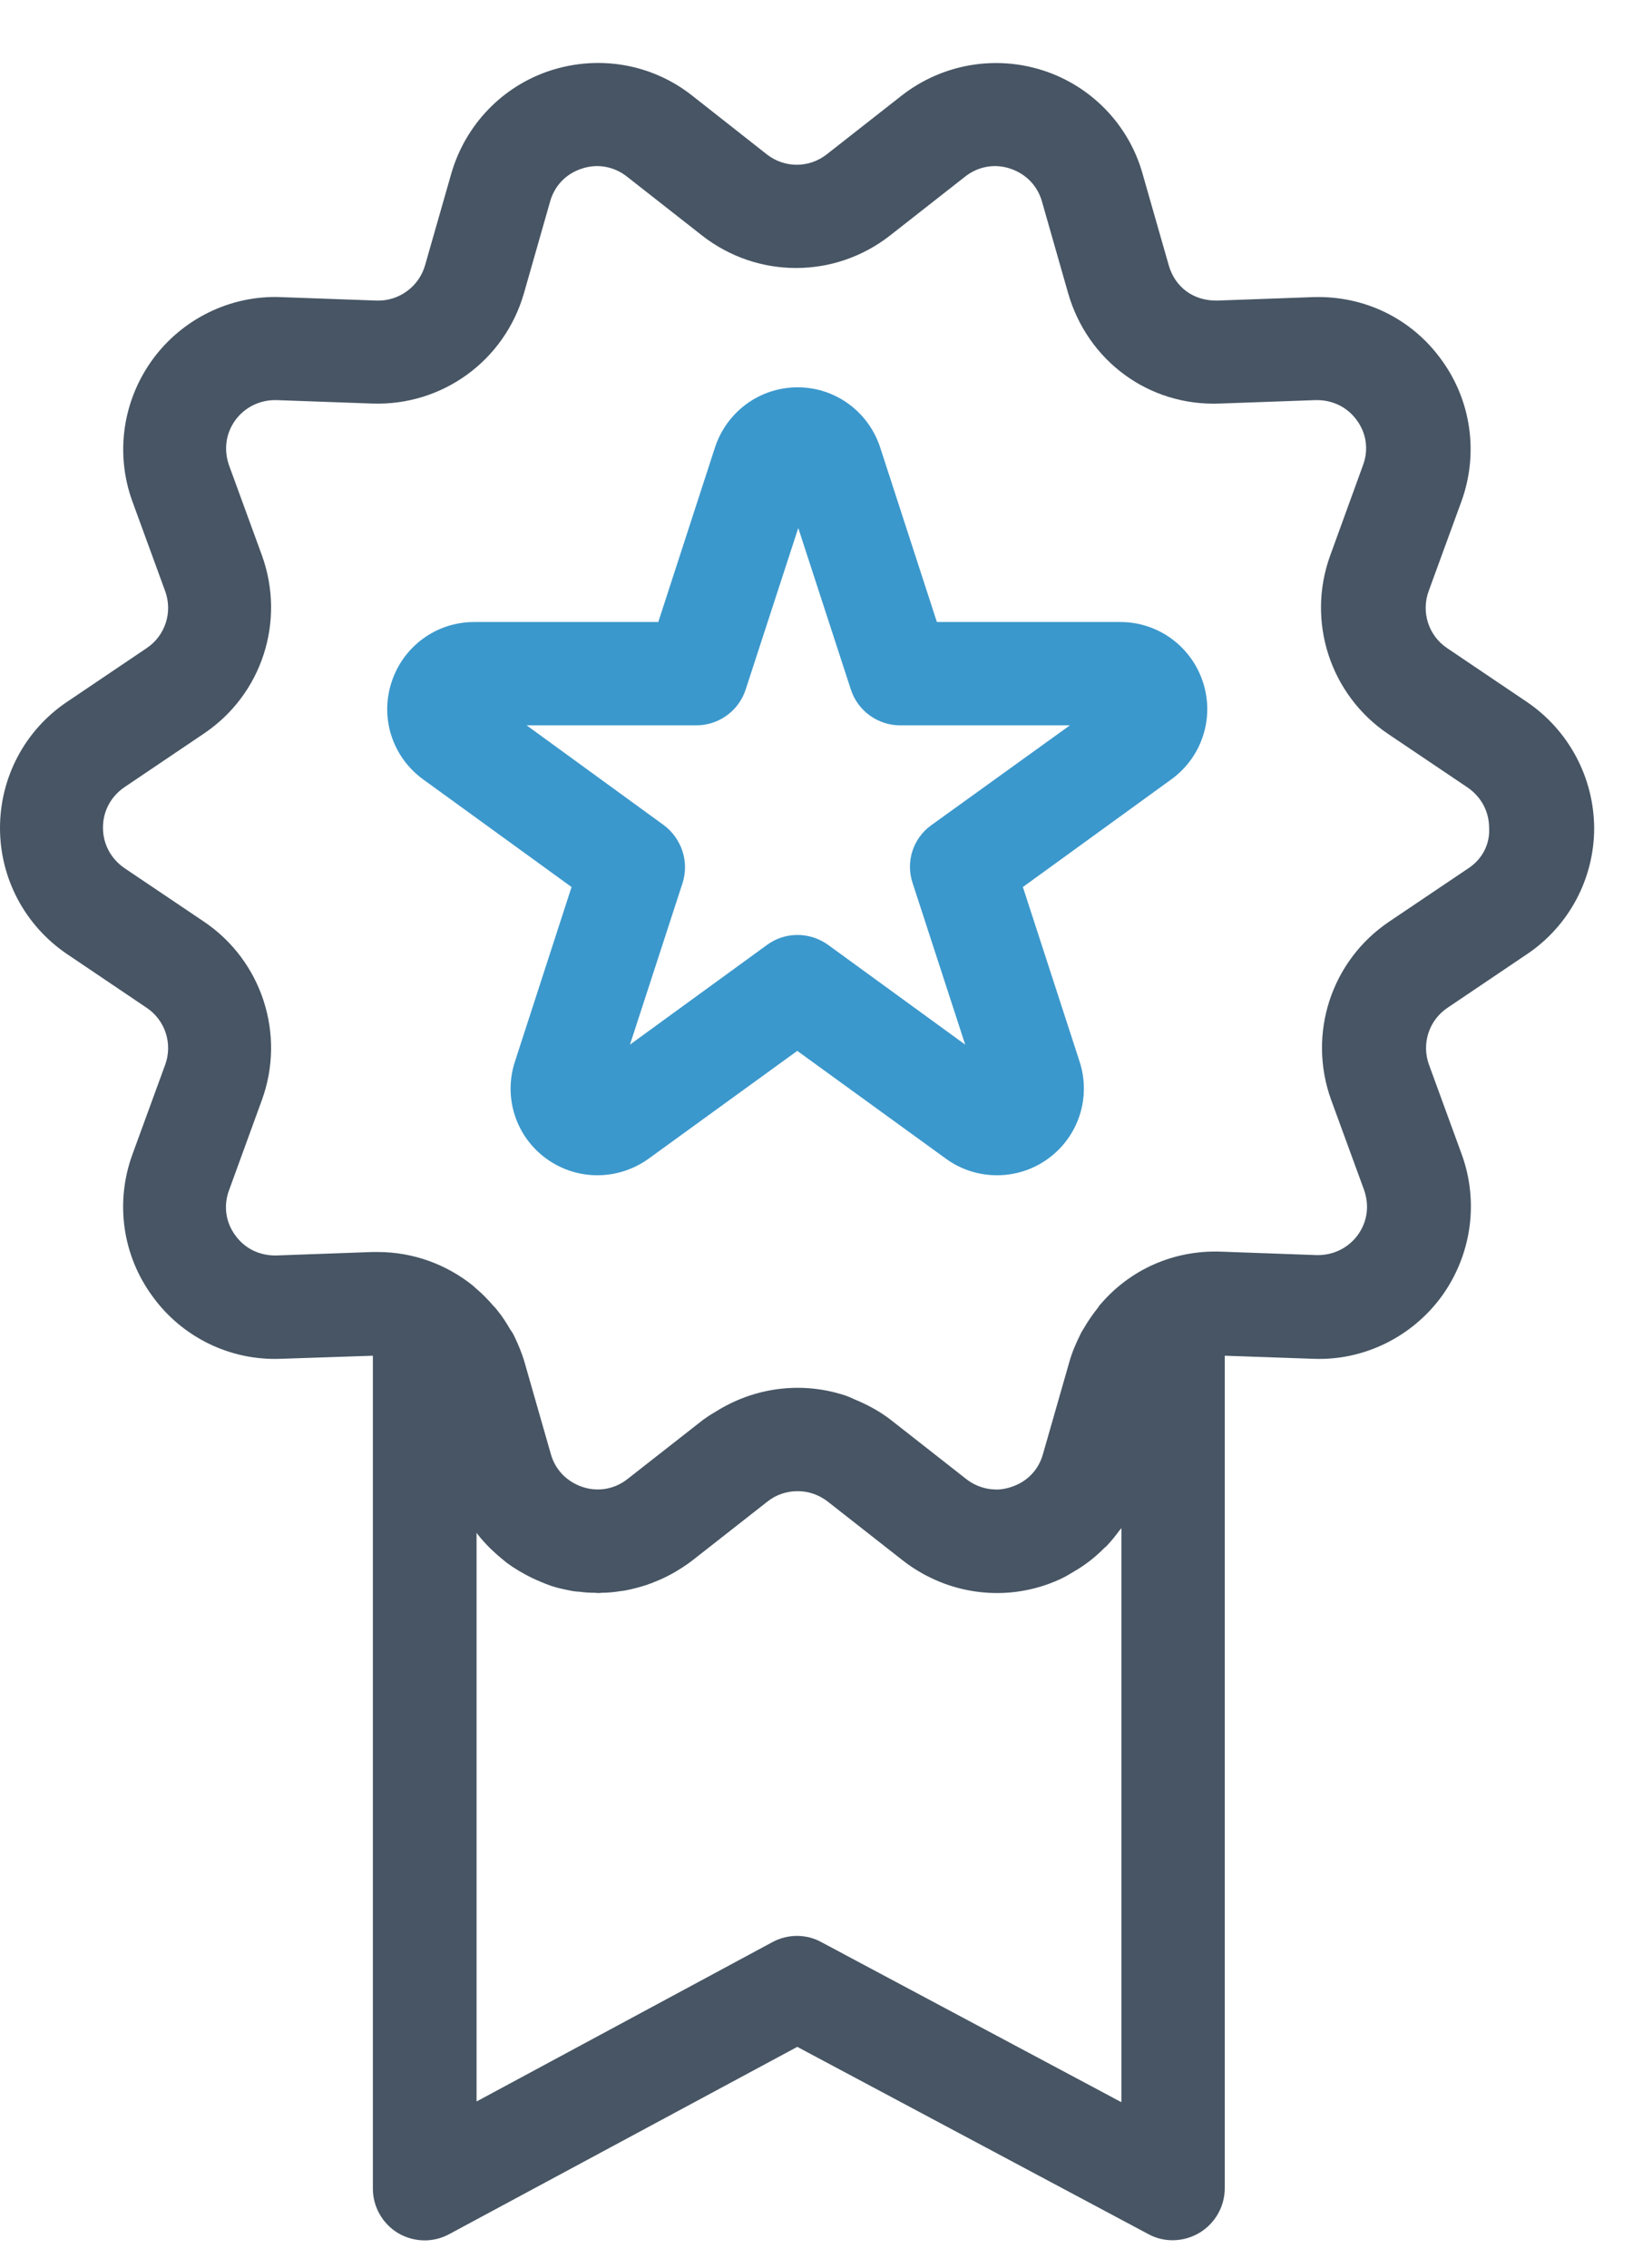 <svg width="18" height="25" viewBox="0 0 18 25" fill="none" xmlns="http://www.w3.org/2000/svg">
<path d="M16.829 7.736L15.953 7.145C15.747 7.008 15.663 6.749 15.747 6.517L16.109 5.526C16.299 5.001 16.219 4.418 15.888 3.965C15.56 3.511 15.039 3.256 14.471 3.275L13.416 3.313C13.149 3.317 12.951 3.161 12.883 2.925L12.593 1.911C12.441 1.374 12.029 0.948 11.496 0.776C10.963 0.605 10.384 0.708 9.942 1.051L9.112 1.702C8.917 1.854 8.647 1.854 8.453 1.702L7.626 1.051C7.184 0.704 6.605 0.605 6.072 0.776C5.539 0.948 5.131 1.374 4.975 1.911L4.685 2.925C4.617 3.161 4.396 3.321 4.152 3.313L3.097 3.275C2.541 3.252 2.007 3.515 1.68 3.965C1.352 4.418 1.268 5.001 1.459 5.526L1.821 6.517C1.905 6.749 1.821 7.008 1.615 7.145L0.739 7.736C0.274 8.048 0 8.57 0 9.126C0 9.686 0.278 10.204 0.739 10.516L1.615 11.107C1.821 11.244 1.905 11.503 1.821 11.735L1.459 12.726C1.268 13.251 1.348 13.834 1.68 14.287C2.007 14.741 2.541 15 3.097 14.977L4.11 14.943V24.123C4.11 24.325 4.217 24.511 4.388 24.614C4.48 24.667 4.579 24.694 4.681 24.694C4.773 24.694 4.868 24.671 4.952 24.625L8.788 22.561L12.658 24.625C12.833 24.721 13.05 24.713 13.222 24.61C13.393 24.507 13.5 24.321 13.5 24.119V14.943L14.475 14.977C15.031 15 15.564 14.737 15.892 14.287C16.219 13.834 16.303 13.251 16.113 12.726L15.751 11.735C15.667 11.503 15.751 11.244 15.957 11.107L16.833 10.516C17.297 10.204 17.572 9.682 17.572 9.126C17.568 8.566 17.29 8.048 16.829 7.736ZM12.353 23.167L9.054 21.407C8.971 21.361 8.879 21.338 8.784 21.338C8.693 21.338 8.597 21.361 8.513 21.407L5.253 23.163V16.893C5.253 16.897 5.257 16.897 5.257 16.901C5.302 16.961 5.352 17.015 5.405 17.068C5.42 17.083 5.439 17.099 5.459 17.118C5.5 17.156 5.542 17.19 5.584 17.224C5.607 17.239 5.626 17.255 5.649 17.27C5.695 17.3 5.74 17.327 5.79 17.354C5.813 17.365 5.832 17.377 5.855 17.388C5.927 17.422 5.999 17.453 6.076 17.48C6.152 17.506 6.232 17.521 6.312 17.537C6.335 17.54 6.361 17.544 6.384 17.544C6.441 17.552 6.498 17.556 6.556 17.556C6.571 17.556 6.582 17.559 6.597 17.559C6.609 17.559 6.62 17.556 6.632 17.556C6.704 17.556 6.777 17.548 6.845 17.537C6.856 17.537 6.868 17.533 6.879 17.533C6.959 17.518 7.039 17.498 7.119 17.472C7.142 17.464 7.161 17.457 7.184 17.449C7.241 17.426 7.298 17.403 7.356 17.373C7.378 17.361 7.401 17.35 7.42 17.339C7.493 17.297 7.565 17.251 7.63 17.201L8.46 16.55C8.555 16.474 8.673 16.436 8.792 16.436C8.91 16.436 9.024 16.474 9.123 16.55L9.953 17.201C10.395 17.544 10.974 17.651 11.508 17.476C11.588 17.449 11.664 17.419 11.736 17.381C11.759 17.369 11.778 17.358 11.797 17.346C11.85 17.316 11.9 17.285 11.949 17.251C11.968 17.236 11.988 17.224 12.007 17.209C12.067 17.163 12.121 17.114 12.174 17.061C12.178 17.057 12.182 17.053 12.189 17.049C12.246 16.992 12.296 16.927 12.345 16.862C12.349 16.855 12.357 16.851 12.361 16.843V23.167H12.353ZM16.189 9.568L15.313 10.158C14.673 10.589 14.41 11.396 14.673 12.124L15.035 13.114C15.096 13.286 15.073 13.465 14.966 13.613C14.86 13.758 14.692 13.838 14.513 13.834L13.458 13.796C12.925 13.777 12.448 14.002 12.128 14.379C12.121 14.386 12.113 14.394 12.109 14.405C12.048 14.482 11.991 14.562 11.942 14.649C11.93 14.668 11.919 14.684 11.911 14.703C11.862 14.802 11.816 14.905 11.786 15.015L11.496 16.028C11.447 16.203 11.321 16.333 11.146 16.39C11.104 16.405 11.058 16.413 11.016 16.417C10.887 16.424 10.757 16.386 10.65 16.302L9.82 15.651C9.698 15.556 9.561 15.483 9.424 15.426C9.39 15.411 9.359 15.396 9.325 15.384C8.86 15.228 8.35 15.282 7.919 15.541C7.862 15.575 7.805 15.609 7.748 15.651L6.917 16.302C6.777 16.413 6.594 16.447 6.422 16.39C6.251 16.333 6.121 16.203 6.072 16.028L5.927 15.522L5.782 15.015C5.752 14.912 5.71 14.813 5.664 14.718C5.653 14.695 5.641 14.676 5.626 14.657C5.584 14.585 5.539 14.512 5.485 14.447C5.47 14.428 5.455 14.409 5.439 14.394C5.379 14.325 5.318 14.261 5.245 14.2C5.234 14.188 5.222 14.181 5.211 14.169C4.921 13.937 4.556 13.8 4.163 13.8C4.144 13.8 4.122 13.8 4.102 13.8L3.047 13.838C2.868 13.842 2.701 13.766 2.594 13.617C2.487 13.472 2.461 13.289 2.525 13.118L2.887 12.124C3.15 11.4 2.887 10.589 2.247 10.158L1.371 9.568C1.223 9.465 1.135 9.305 1.135 9.122C1.135 8.939 1.223 8.779 1.371 8.677L2.247 8.086C2.887 7.656 3.15 6.848 2.887 6.121L2.525 5.13C2.465 4.959 2.487 4.78 2.594 4.631C2.701 4.486 2.868 4.406 3.047 4.41L4.102 4.448C4.876 4.475 5.561 3.976 5.775 3.233L6.064 2.22C6.114 2.045 6.239 1.915 6.415 1.858C6.586 1.801 6.769 1.835 6.91 1.946L7.74 2.597C8.35 3.073 9.199 3.073 9.809 2.597L10.639 1.946C10.78 1.835 10.963 1.801 11.134 1.858C11.306 1.915 11.435 2.045 11.485 2.22L11.774 3.233C11.988 3.976 12.662 4.479 13.446 4.448L14.502 4.41C14.681 4.406 14.848 4.483 14.955 4.631C15.062 4.776 15.088 4.959 15.023 5.13L14.662 6.124C14.399 6.848 14.662 7.659 15.301 8.09L16.177 8.68C16.326 8.783 16.414 8.943 16.414 9.126C16.425 9.305 16.337 9.469 16.189 9.568Z" fill="#475564"/>
<path d="M12.349 6.856H10.327L9.702 4.932C9.572 4.536 9.207 4.269 8.792 4.269C8.376 4.269 8.011 4.536 7.881 4.932L7.256 6.856H5.226C4.811 6.856 4.445 7.122 4.316 7.519C4.186 7.915 4.327 8.345 4.662 8.589L6.3 9.777L5.676 11.701C5.546 12.097 5.687 12.528 6.022 12.771C6.358 13.015 6.811 13.015 7.15 12.771L8.788 11.583L10.426 12.771C10.593 12.893 10.791 12.954 10.989 12.954C11.188 12.954 11.386 12.893 11.553 12.771C11.888 12.528 12.029 12.097 11.9 11.701L11.275 9.777L12.913 8.589C13.248 8.345 13.389 7.915 13.26 7.519C13.13 7.122 12.764 6.856 12.349 6.856ZM10.266 9.095C10.064 9.24 9.98 9.499 10.06 9.735L10.639 11.514L9.127 10.414C8.925 10.269 8.654 10.269 8.456 10.414L6.944 11.514L7.523 9.735C7.599 9.499 7.515 9.244 7.317 9.095L5.805 7.995H7.675C7.923 7.995 8.144 7.835 8.22 7.598L8.799 5.82L9.378 7.598C9.454 7.835 9.675 7.995 9.923 7.995H11.793L10.266 9.095Z" fill="#3B98CC"/>
</svg>
